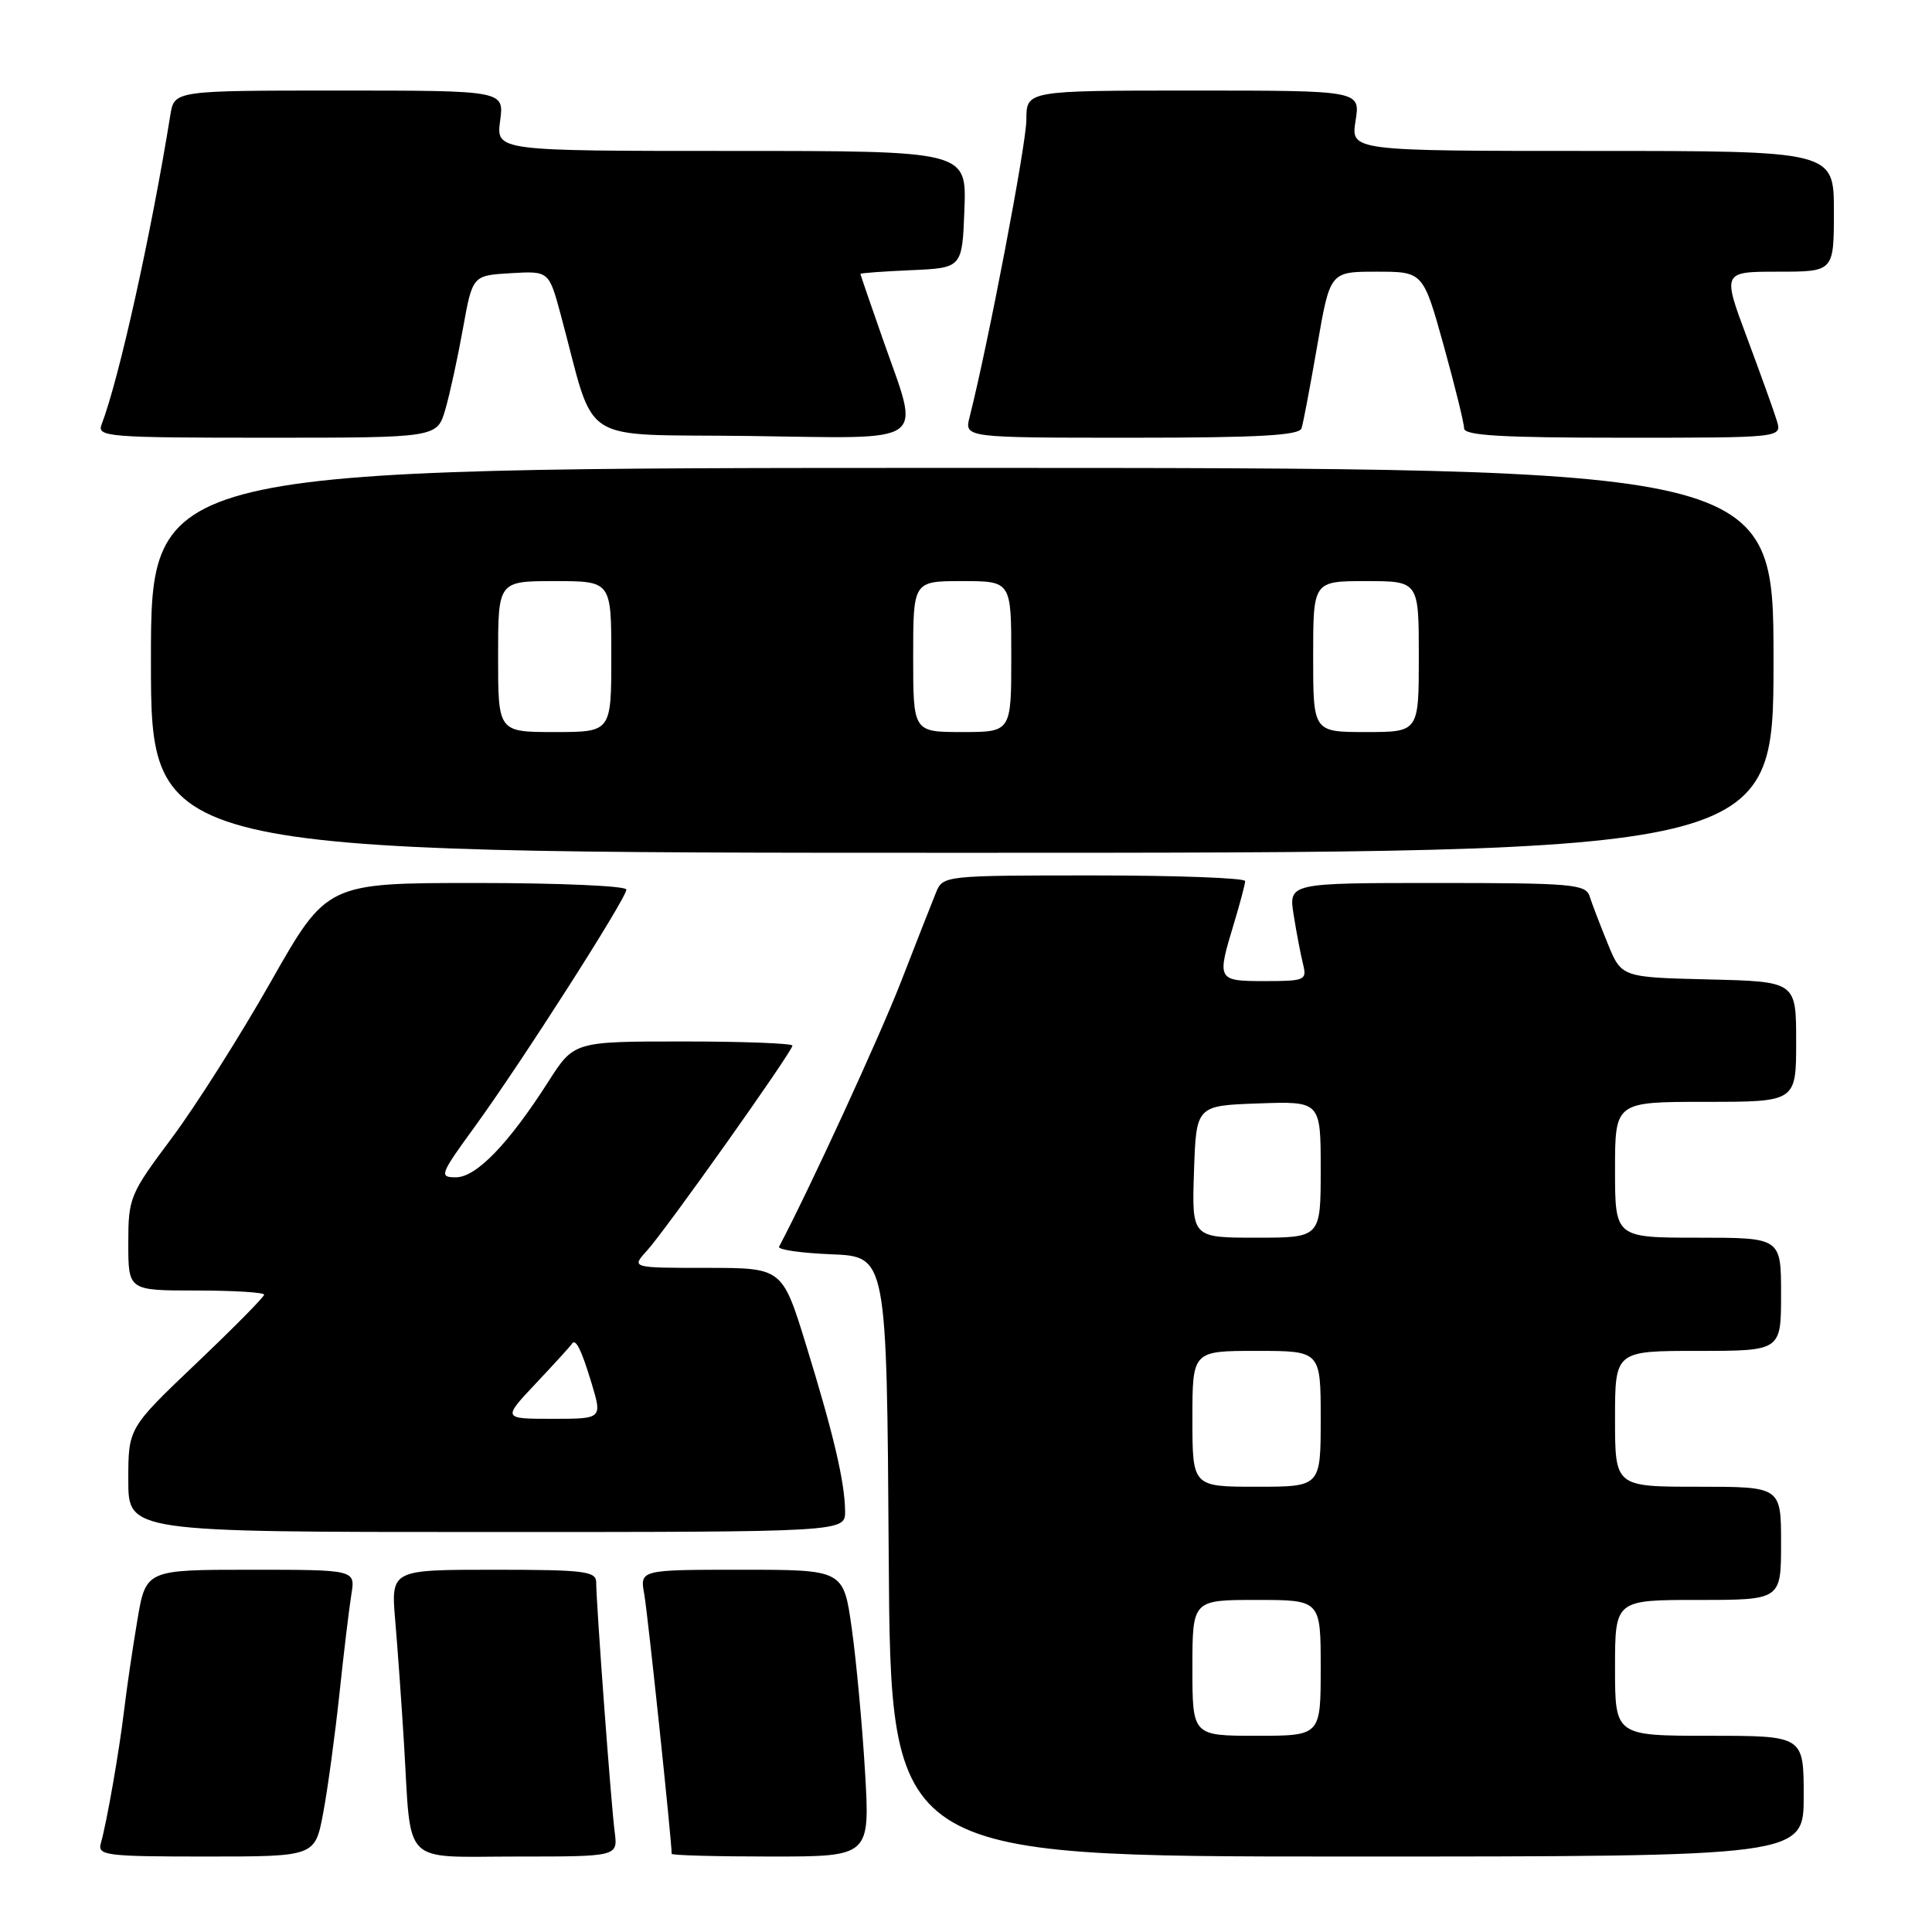 <?xml version="1.0" encoding="UTF-8" standalone="no"?>
<!DOCTYPE svg PUBLIC "-//W3C//DTD SVG 1.1//EN" "http://www.w3.org/Graphics/SVG/1.1/DTD/svg11.dtd" >
<svg xmlns="http://www.w3.org/2000/svg" xmlns:xlink="http://www.w3.org/1999/xlink" version="1.1" viewBox="0 0 256 256">
 <g >
 <path fill="currentColor"
d=" M 42.82 240.25 C 43.42 237.09 44.38 230.00 44.97 224.50 C 45.55 219.00 46.27 213.04 46.56 211.25 C 47.09 208.00 47.09 208.00 33.21 208.00 C 19.32 208.00 19.32 208.00 18.19 214.75 C 17.56 218.46 16.79 223.75 16.46 226.50 C 15.81 231.98 14.15 241.49 13.36 244.25 C 12.91 245.86 14.03 246.00 27.30 246.00 C 41.74 246.00 41.74 246.00 42.82 240.25 Z  M 81.45 242.75 C 80.98 239.23 79.00 212.46 79.00 209.69 C 79.00 208.19 77.51 208.00 65.40 208.00 C 51.80 208.00 51.80 208.00 52.37 214.75 C 52.69 218.46 53.21 225.78 53.53 231.00 C 54.53 247.50 53.03 246.00 68.52 246.00 C 81.87 246.00 81.87 246.00 81.45 242.75 Z  M 114.62 234.75 C 114.25 228.56 113.46 220.01 112.86 215.75 C 111.77 208.00 111.77 208.00 98.27 208.00 C 84.78 208.00 84.78 208.00 85.37 211.25 C 85.82 213.74 89.00 243.86 89.00 245.64 C 89.00 245.84 94.91 246.00 102.14 246.00 C 115.28 246.00 115.28 246.00 114.62 234.75 Z  M 239.00 238.00 C 239.00 230.00 239.00 230.00 226.50 230.00 C 214.00 230.00 214.00 230.00 214.00 221.00 C 214.00 212.00 214.00 212.00 225.00 212.00 C 236.00 212.00 236.00 212.00 236.00 204.50 C 236.00 197.00 236.00 197.00 225.00 197.00 C 214.00 197.00 214.00 197.00 214.00 188.00 C 214.00 179.00 214.00 179.00 225.00 179.00 C 236.00 179.00 236.00 179.00 236.00 171.50 C 236.00 164.00 236.00 164.00 225.00 164.00 C 214.00 164.00 214.00 164.00 214.00 155.00 C 214.00 146.00 214.00 146.00 226.00 146.00 C 238.00 146.00 238.00 146.00 238.00 138.03 C 238.00 130.06 238.00 130.06 226.43 129.78 C 214.85 129.50 214.85 129.50 213.02 125.00 C 212.01 122.53 210.93 119.71 210.63 118.75 C 210.11 117.16 208.25 117.00 190.40 117.00 C 170.74 117.00 170.74 117.00 171.42 121.25 C 171.79 123.59 172.35 126.51 172.66 127.75 C 173.19 129.88 172.92 130.00 167.61 130.00 C 161.27 130.00 161.22 129.90 163.49 122.41 C 164.31 119.71 164.98 117.16 164.99 116.75 C 165.00 116.34 155.99 116.00 144.98 116.00 C 125.16 116.00 124.95 116.02 124.03 118.25 C 123.52 119.49 121.45 124.78 119.42 130.00 C 116.61 137.24 107.35 157.39 103.23 165.20 C 103.03 165.59 106.16 166.04 110.18 166.20 C 117.50 166.50 117.50 166.50 117.76 206.25 C 118.02 246.00 118.02 246.00 178.51 246.00 C 239.00 246.00 239.00 246.00 239.00 238.00 Z  M 111.98 200.25 C 111.94 196.37 110.47 190.10 106.82 178.25 C 103.66 168.00 103.66 168.00 93.66 168.00 C 83.65 168.00 83.65 168.00 85.70 165.75 C 88.20 163.01 105.00 139.33 105.00 138.55 C 105.00 138.25 98.49 138.00 90.53 138.00 C 76.06 138.00 76.06 138.00 72.66 143.32 C 67.38 151.58 63.10 156.00 60.41 156.00 C 58.15 156.00 58.28 155.65 62.94 149.25 C 69.10 140.77 83.00 119.03 83.00 117.87 C 83.00 117.39 74.07 117.00 63.15 117.00 C 43.31 117.00 43.31 117.00 35.90 130.06 C 31.83 137.24 25.91 146.58 22.75 150.81 C 17.19 158.25 17.00 158.70 17.00 164.75 C 17.00 171.00 17.00 171.00 26.00 171.00 C 30.95 171.00 35.00 171.25 35.00 171.55 C 35.00 171.85 30.95 175.95 26.00 180.66 C 17.00 189.23 17.00 189.23 17.00 196.11 C 17.00 203.00 17.00 203.00 64.50 203.00 C 112.00 203.00 112.00 203.00 111.98 200.25 Z  M 235.00 87.50 C 235.00 62.00 235.00 62.00 127.50 62.00 C 20.00 62.00 20.00 62.00 20.00 87.50 C 20.00 113.00 20.00 113.00 127.50 113.00 C 235.00 113.00 235.00 113.00 235.00 87.50 Z  M 59.01 54.25 C 59.61 52.19 60.66 47.35 61.35 43.50 C 62.61 36.50 62.61 36.50 67.67 36.20 C 72.73 35.90 72.73 35.90 74.30 41.70 C 79.07 59.36 76.13 57.47 99.31 57.77 C 123.48 58.09 121.96 59.18 117.00 45.00 C 115.36 40.33 114.02 36.41 114.01 36.30 C 114.01 36.18 117.04 35.96 120.75 35.80 C 127.50 35.50 127.50 35.50 127.79 27.75 C 128.08 20.00 128.08 20.00 96.91 20.00 C 65.74 20.00 65.74 20.00 66.27 16.00 C 66.81 12.00 66.81 12.00 44.95 12.00 C 23.09 12.00 23.09 12.00 22.57 15.25 C 20.01 31.12 15.75 50.30 13.46 56.25 C 12.83 57.88 14.27 58.00 35.35 58.00 C 57.92 58.00 57.92 58.00 59.01 54.25 Z  M 172.46 56.75 C 172.69 56.06 173.62 51.11 174.55 45.75 C 176.24 36.00 176.24 36.00 182.40 36.00 C 188.57 36.00 188.57 36.00 191.29 45.76 C 192.78 51.13 194.00 56.08 194.00 56.76 C 194.00 57.71 198.98 58.00 215.07 58.00 C 236.13 58.00 236.13 58.00 235.44 55.75 C 235.07 54.51 233.28 49.56 231.49 44.75 C 228.22 36.00 228.22 36.00 235.61 36.00 C 243.00 36.00 243.00 36.00 243.00 28.00 C 243.00 20.00 243.00 20.00 210.99 20.00 C 178.98 20.00 178.98 20.00 179.62 16.00 C 180.26 12.00 180.26 12.00 158.13 12.00 C 136.00 12.00 136.00 12.00 136.00 15.86 C 136.00 19.06 130.95 45.51 128.48 55.25 C 127.78 58.00 127.78 58.00 149.92 58.00 C 166.75 58.00 172.16 57.70 172.46 56.75 Z  M 158.00 221.00 C 158.00 212.00 158.00 212.00 166.50 212.00 C 175.00 212.00 175.00 212.00 175.00 221.00 C 175.00 230.00 175.00 230.00 166.50 230.00 C 158.00 230.00 158.00 230.00 158.00 221.00 Z  M 158.00 188.00 C 158.00 179.00 158.00 179.00 166.50 179.00 C 175.00 179.00 175.00 179.00 175.00 188.00 C 175.00 197.00 175.00 197.00 166.50 197.00 C 158.00 197.00 158.00 197.00 158.00 188.00 Z  M 158.21 155.25 C 158.50 146.50 158.50 146.50 166.75 146.21 C 175.00 145.92 175.00 145.92 175.00 154.96 C 175.00 164.00 175.00 164.00 166.46 164.00 C 157.92 164.00 157.92 164.00 158.21 155.25 Z  M 71.04 183.27 C 73.49 180.67 75.61 178.34 75.75 178.10 C 76.25 177.23 77.02 178.76 78.40 183.33 C 79.80 188.00 79.80 188.00 73.19 188.00 C 66.58 188.00 66.58 188.00 71.04 183.27 Z  M 66.00 87.00 C 66.00 77.00 66.00 77.00 73.50 77.00 C 81.00 77.00 81.00 77.00 81.00 87.00 C 81.00 97.00 81.00 97.00 73.50 97.00 C 66.00 97.00 66.00 97.00 66.00 87.00 Z  M 121.00 87.00 C 121.00 77.00 121.00 77.00 127.50 77.00 C 134.00 77.00 134.00 77.00 134.00 87.00 C 134.00 97.00 134.00 97.00 127.50 97.00 C 121.00 97.00 121.00 97.00 121.00 87.00 Z  M 174.00 87.00 C 174.00 77.00 174.00 77.00 181.00 77.00 C 188.00 77.00 188.00 77.00 188.00 87.00 C 188.00 97.00 188.00 97.00 181.00 97.00 C 174.00 97.00 174.00 97.00 174.00 87.00 Z "/>
</g>
</svg>